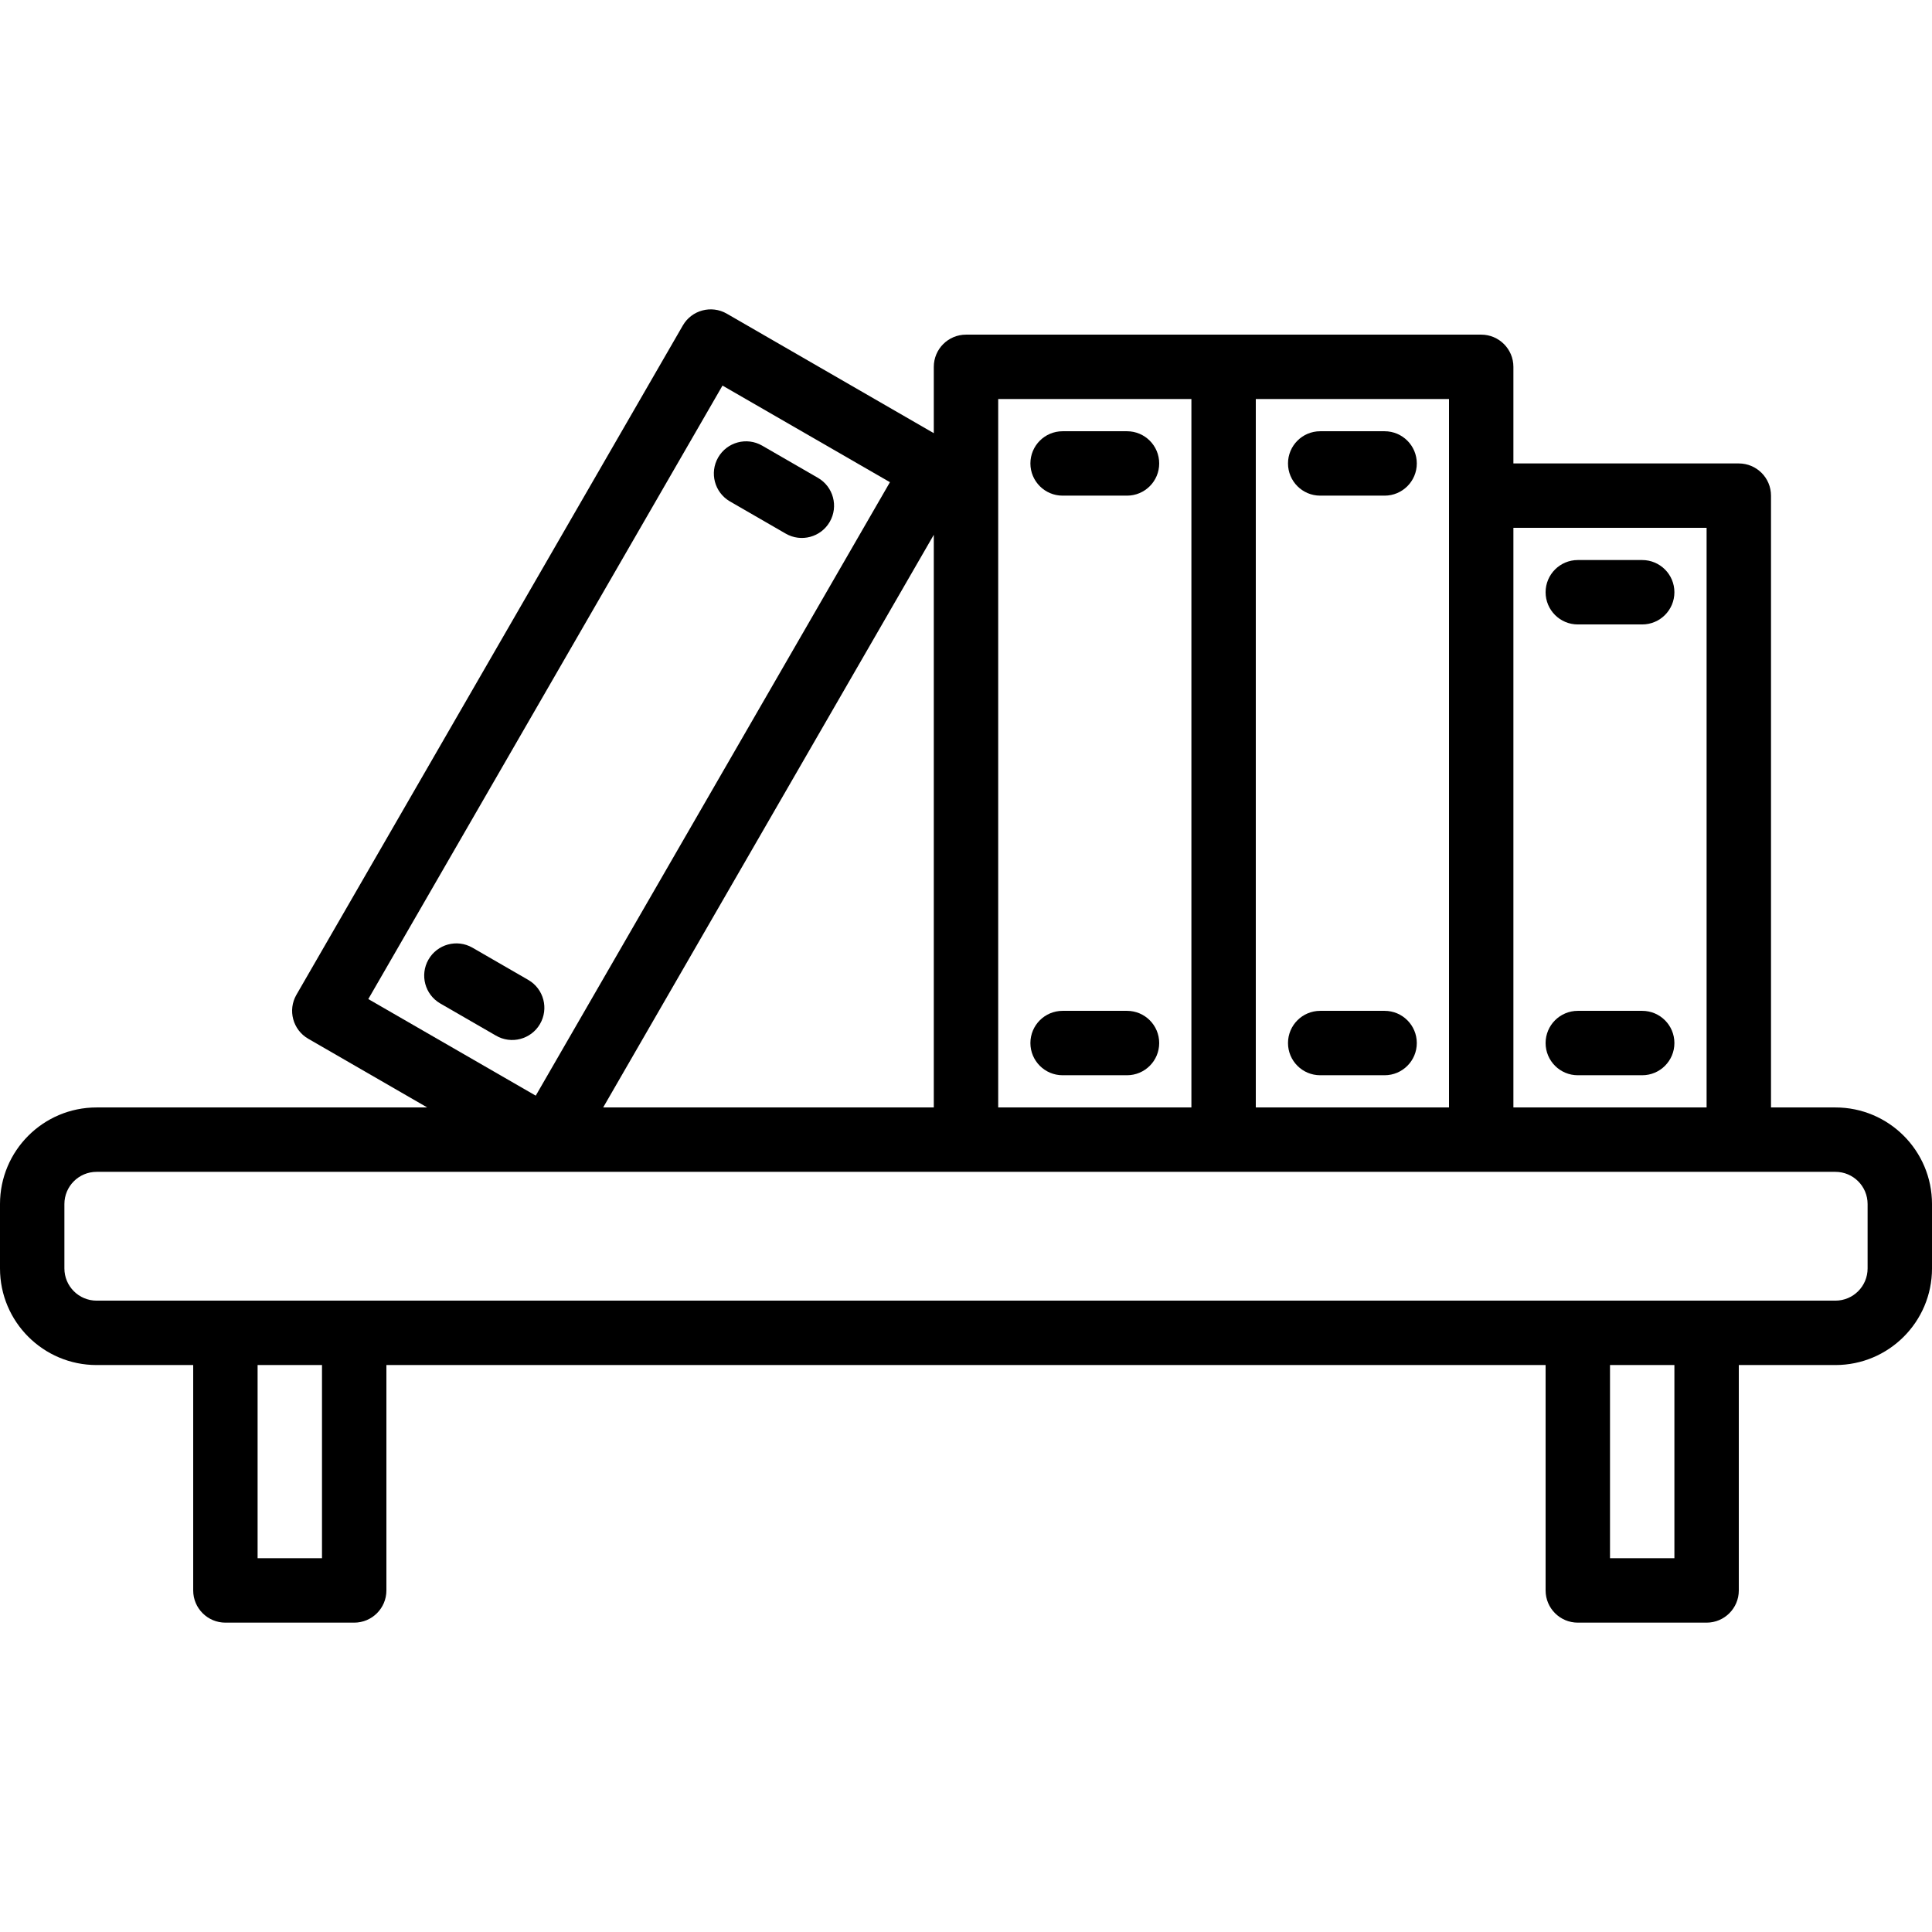 <?xml version="1.0" encoding="iso-8859-1"?>
<!-- Generator: Adobe Illustrator 19.0.0, SVG Export Plug-In . SVG Version: 6.00 Build 0)  -->
<svg version="1.1" id="Capa_1" xmlns="http://www.w3.org/2000/svg" xmlns:xlink="http://www.w3.org/1999/xlink" x="0px" y="0px"
	 viewBox="0 0 480 480" style="enable-background:new 0 0 480 480;" xml:space="preserve">
<g>
	<g>
		<g>
			<path d="M456,275.141h-16v-152c0-4.418-3.582-8-8-8h-56v-24c0-4.418-3.582-8-8-8H240c-4.418,0-8,3.582-8,8v16.48l-51.424-29.688
				c-3.826-2.209-8.719-0.898-10.928,2.928l-96,166.28c-2.209,3.826-0.898,8.719,2.928,10.928l29.568,17.072H24
				c-13.255,0-24,10.745-24,24v16c0,13.255,10.745,24,24,24h24v56c0,4.418,3.582,8,8,8h32c4.418,0,8-3.582,8-8v-56h288v56
				c0,4.418,3.582,8,8,8h32c4.418,0,8-3.582,8-8v-56h24c13.255,0,24-10.745,24-24v-16C480,285.886,469.255,275.141,456,275.141z
				 M376,131.141h48v144h-48V131.141z M312,99.141h48v176h-48V99.141z M248,99.141h48v176h-48V99.141z M91.504,248.213l88-152.416
				l41.6,24l-88,152.416L91.504,248.213z M232,132.869v142.272h-82.144L232,132.869z M80,387.141H64v-48h16V387.141z M416,387.141
				h-16v-48h16V387.141z M464,315.141c0,4.418-3.582,8-8,8H24c-4.418,0-8-3.582-8-8v-16c0-4.418,3.582-8,8-8h432
				c4.418,0,8,3.582,8,8V315.141z"/>
			<path d="M280,107.141h-16c-4.418,0-8,3.582-8,8s3.582,8,8,8h16c4.418,0,8-3.582,8-8S284.418,107.141,280,107.141z"/>
			<path d="M344,107.141h-16c-4.418,0-8,3.582-8,8s3.582,8,8,8h16c4.418,0,8-3.582,8-8S348.418,107.141,344,107.141z"/>
			<path d="M408,139.141h-16c-4.418,0-8,3.582-8,8s3.582,8,8,8h16c4.418,0,8-3.582,8-8S412.418,139.141,408,139.141z"/>
			<path d="M280,251.141h-16c-4.418,0-8,3.582-8,8c0,4.418,3.582,8,8,8h16c4.418,0,8-3.582,8-8
				C288,254.722,284.418,251.141,280,251.141z"/>
			<path d="M181.36,124.581l13.856,8c3.828,2.209,8.723,0.896,10.932-2.932c2.209-3.828,0.896-8.723-2.932-10.932l-13.856-8
				c-3.828-2.209-8.723-0.896-10.932,2.932C176.219,117.477,177.532,122.371,181.36,124.581z"/>
			<path d="M131.293,243.482c-0.031-0.018-0.062-0.036-0.093-0.054l-13.856-8c-3.841-2.183-8.725-0.839-10.908,3.002
				c-2.163,3.805-0.867,8.641,2.908,10.854l13.856,8c3.811,2.235,8.713,0.957,10.948-2.854
				C136.383,250.619,135.105,245.717,131.293,243.482z"/>
			<path d="M344,251.141h-16c-4.418,0-8,3.582-8,8c0,4.418,3.582,8,8,8h16c4.418,0,8-3.582,8-8
				C352,254.722,348.418,251.141,344,251.141z"/>
			<path d="M408,251.141h-16c-4.418,0-8,3.582-8,8c0,4.418,3.582,8,8,8h16c4.418,0,8-3.582,8-8
				C416,254.722,412.418,251.141,408,251.141z"/>
		</g>
	</g>
</g>
<g>
</g>
<g>
</g>
<g>
</g>
<g>
</g>
<g>
</g>
<g>
</g>
<g>
</g>
<g>
</g>
<g>
</g>
<g>
</g>
<g>
</g>
<g>
</g>
<g>
</g>
<g>
</g>
<g>
</g>
</svg>
